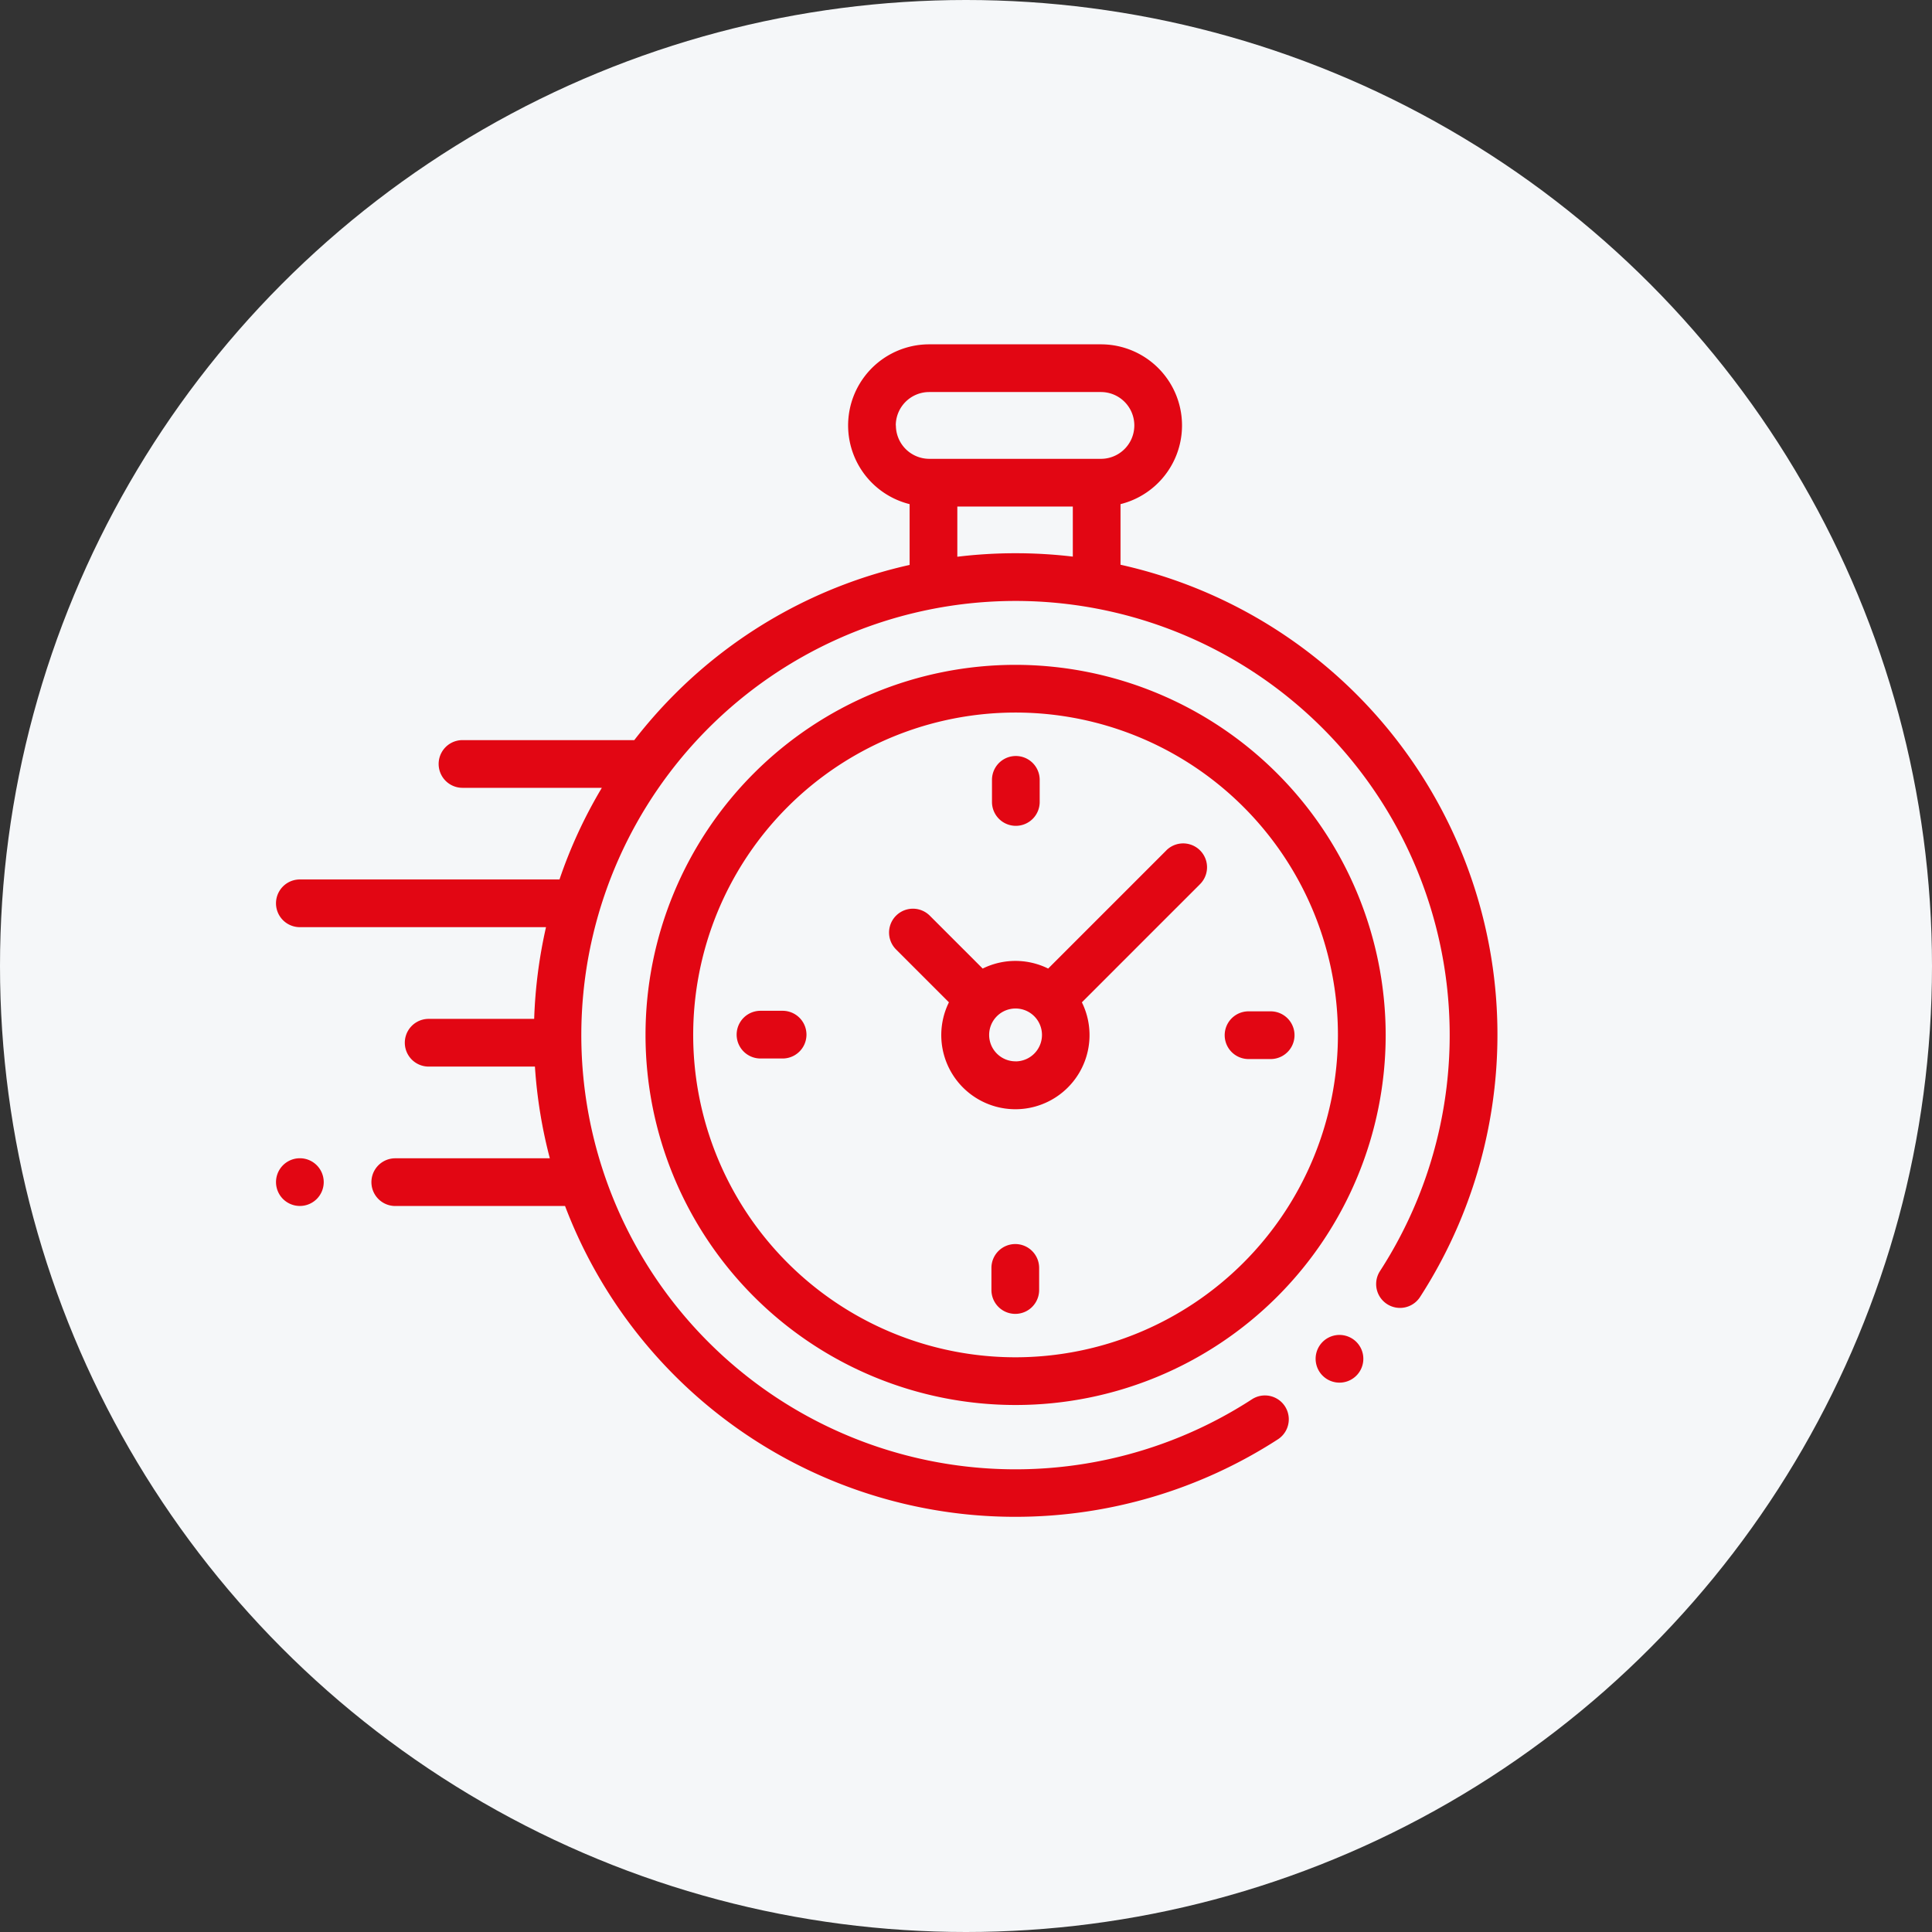 <svg xmlns="http://www.w3.org/2000/svg" width="49" height="49" viewBox="0 0 49 49"><rect x="0" y="0" width="49" height="49" fill="#333333" stroke="none"/><defs><style>.a{fill:#f5f7f9;}.b{fill:#e20613;}</style></defs><g transform="translate(-676 -661)"><circle class="a" cx="24.5" cy="24.5" r="24.5" transform="translate(676 661)"/><g transform="translate(683 659.471)"><g transform="translate(0 10.262)"><path class="b" d="M30.919,26.561a12.212,12.212,0,0,0-9.5-10.709V14.315a2.057,2.057,0,0,0-.5-4.053H16.57a2.057,2.057,0,0,0-.5,4.053v1.542a12.149,12.149,0,0,0-5.958,3.278A12.281,12.281,0,0,0,9.087,20.3l-.046,0H4.73a.605.605,0,0,0,0,1.21H8.264A12.129,12.129,0,0,0,7.19,23.834H.605a.605.605,0,0,0,0,1.21H6.848a12.3,12.3,0,0,0-.3,2.326H3.872a.605.605,0,1,0,0,1.21H6.567a12.284,12.284,0,0,0,.378,2.326H3.025a.605.605,0,0,0,0,1.21H7.331A12.221,12.221,0,0,0,17.549,39.94q.6.059,1.2.059a12.252,12.252,0,0,0,6.67-1.971.605.605,0,0,0-.66-1.014A11.012,11.012,0,1,1,28,33.766a.605.605,0,1,0,1.015.659A12.261,12.261,0,0,0,30.919,26.561Zm-15.2-14.242a.848.848,0,0,1,.847-.847h4.356a.847.847,0,1,1,0,1.694H16.57A.848.848,0,0,1,15.722,12.319Zm1.561,3.33V14.376h2.929v1.27A12.328,12.328,0,0,0,17.283,15.649Z" transform="translate(0 -10.262)"/><path class="b" d="M436.375,425.5a.605.605,0,1,0,.428.177A.609.609,0,0,0,436.375,425.5Z" transform="translate(-409.403 -400.376)"/><path class="b" d="M164.258,144.609A9.386,9.386,0,1,0,173.645,154,9.4,9.4,0,0,0,164.258,144.609Zm0,17.562A8.176,8.176,0,1,1,172.434,154,8.185,8.185,0,0,1,164.258,162.171Z" transform="translate(-145.501 -136.48)"/><path class="b" d="M264.068,219.588l-3,3a1.875,1.875,0,0,0-1.661,0l-1.341-1.341a.605.605,0,0,0-.856.856l1.341,1.341a1.88,1.88,0,1,0,3.372,0l2.909-2.909h0l.088-.088a.605.605,0,0,0-.856-.856Zm-3.827,5.353a.67.67,0,1,1,.67-.67A.671.671,0,0,1,260.241,224.942Z" transform="translate(-241.484 -206.756)"/><path class="b" d="M398.821,289.86h-.561a.605.605,0,1,0,0,1.21h.561a.605.605,0,0,0,0-1.21Z" transform="translate(-373.594 -272.943)"/><path class="b" d="M194.248,289.616h-.561a.605.605,0,1,0,0,1.21h.561a.605.605,0,1,0,0-1.21Z" transform="translate(-181.399 -272.713)"/><path class="b" d="M300.728,184.59a.605.605,0,0,0,.605-.605v-.561a.605.605,0,1,0-1.21,0v.561A.605.605,0,0,0,300.728,184.59Z" transform="translate(-281.964 -172.378)"/><path class="b" d="M300.484,387.393a.605.605,0,0,0-.605.605v.561a.605.605,0,0,0,1.21,0V388A.605.605,0,0,0,300.484,387.393Z" transform="translate(-281.734 -364.574)"/><path class="b" d="M.605,351.44a.605.605,0,1,0,.428,1.033.605.605,0,0,0-.428-1.033Z" transform="translate(0 -330.797)"/></g></g></g></svg>